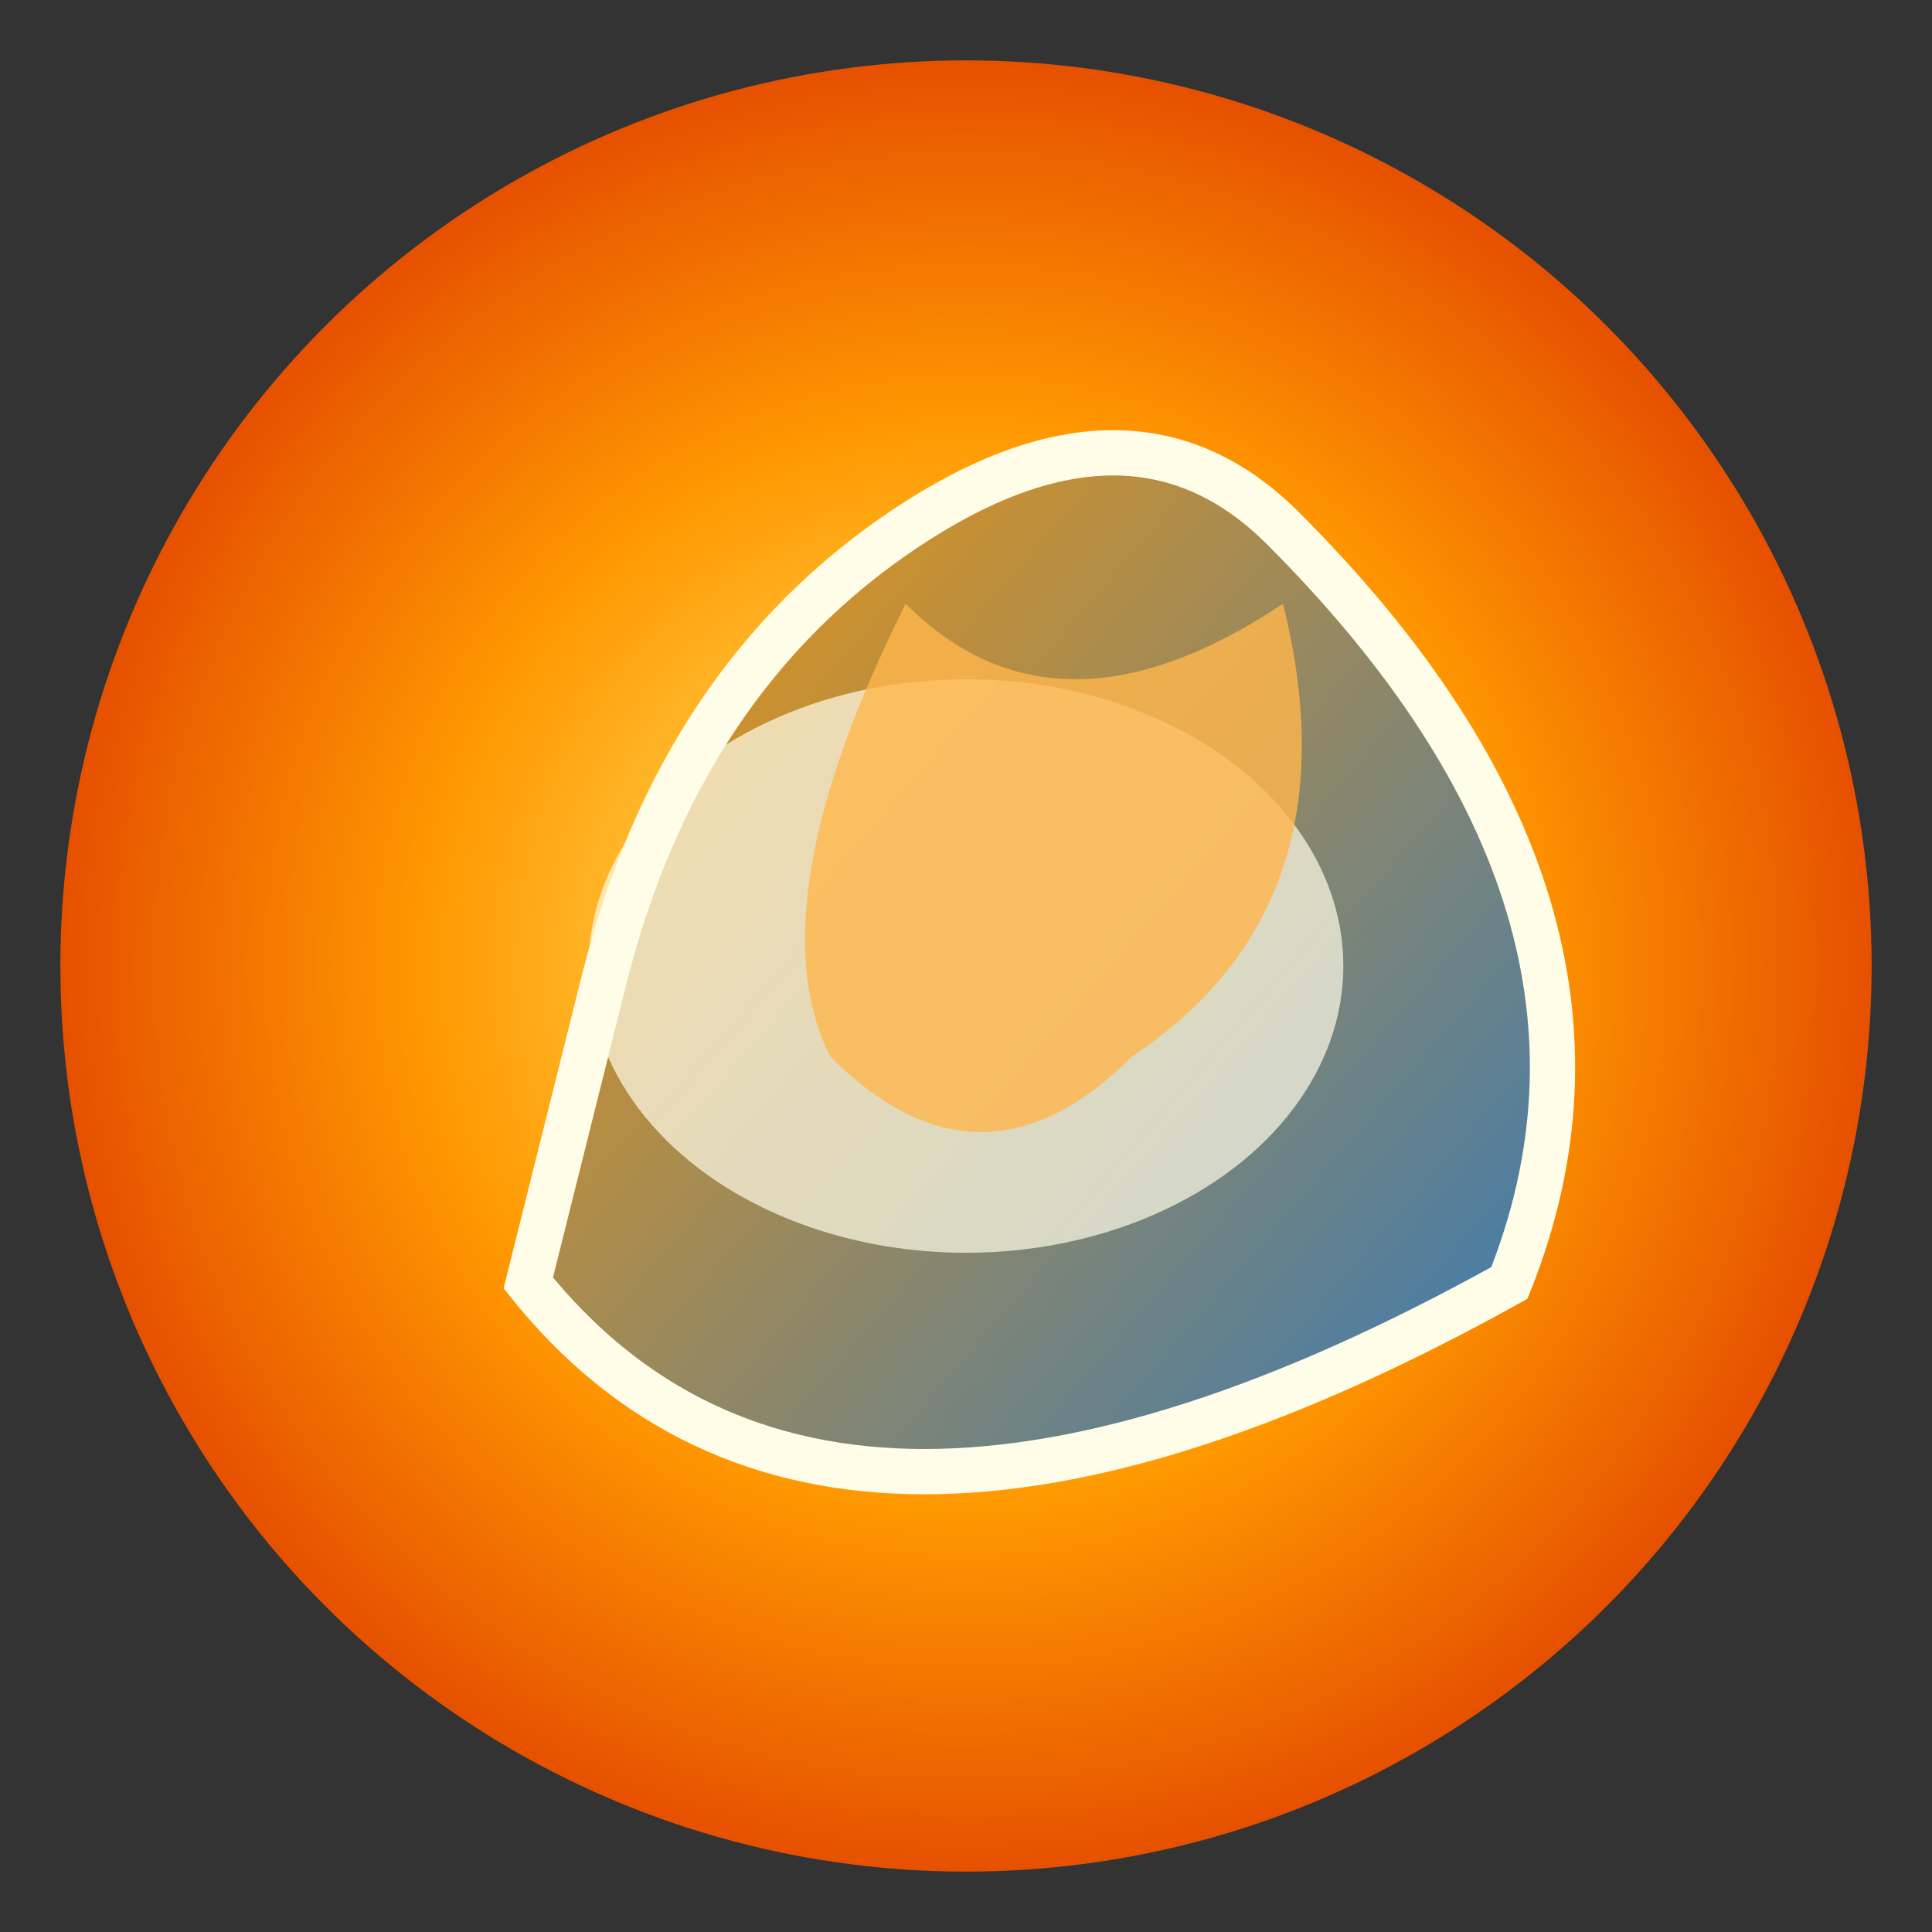 <svg width="256" height="256" viewBox="0 0 256 256" xmlns="http://www.w3.org/2000/svg">
  <rect x="0" y="0" width="256" height="256" fill="#333333" stroke="none"/>
  <defs>
    <radialGradient id="firefoxGradient" cx="50%" cy="50%" r="50%">
      <stop offset="0%" stop-color="#fff176"/>
      <stop offset="60%" stop-color="#ff9800"/>
      <stop offset="100%" stop-color="#e65100"/>
    </radialGradient>
    <linearGradient id="tailGradient" x1="0" y1="0" x2="1" y2="1">
      <stop offset="0%" stop-color="#ff9800"/>
      <stop offset="100%" stop-color="#1976d2"/>
    </linearGradient>
  </defs>
  <circle cx="128" cy="128" r="120" fill="url(#firefoxGradient)"/>
  <path d="M70 170 Q110 220 200 170 Q220 120 170 70 Q150 50 120 70 Q90 90 80 130 Q75 150 70 170 Z" fill="url(#tailGradient)" stroke="#fffde7" stroke-width="6"/>
  <ellipse cx="128" cy="128" rx="50" ry="38" fill="#fffde7" opacity="0.7"/>
  <path d="M120 80 Q140 100 170 80 Q180 120 150 140 Q130 160 110 140 Q100 120 120 80 Z" fill="#ffb74d" opacity="0.8"/>
</svg>
